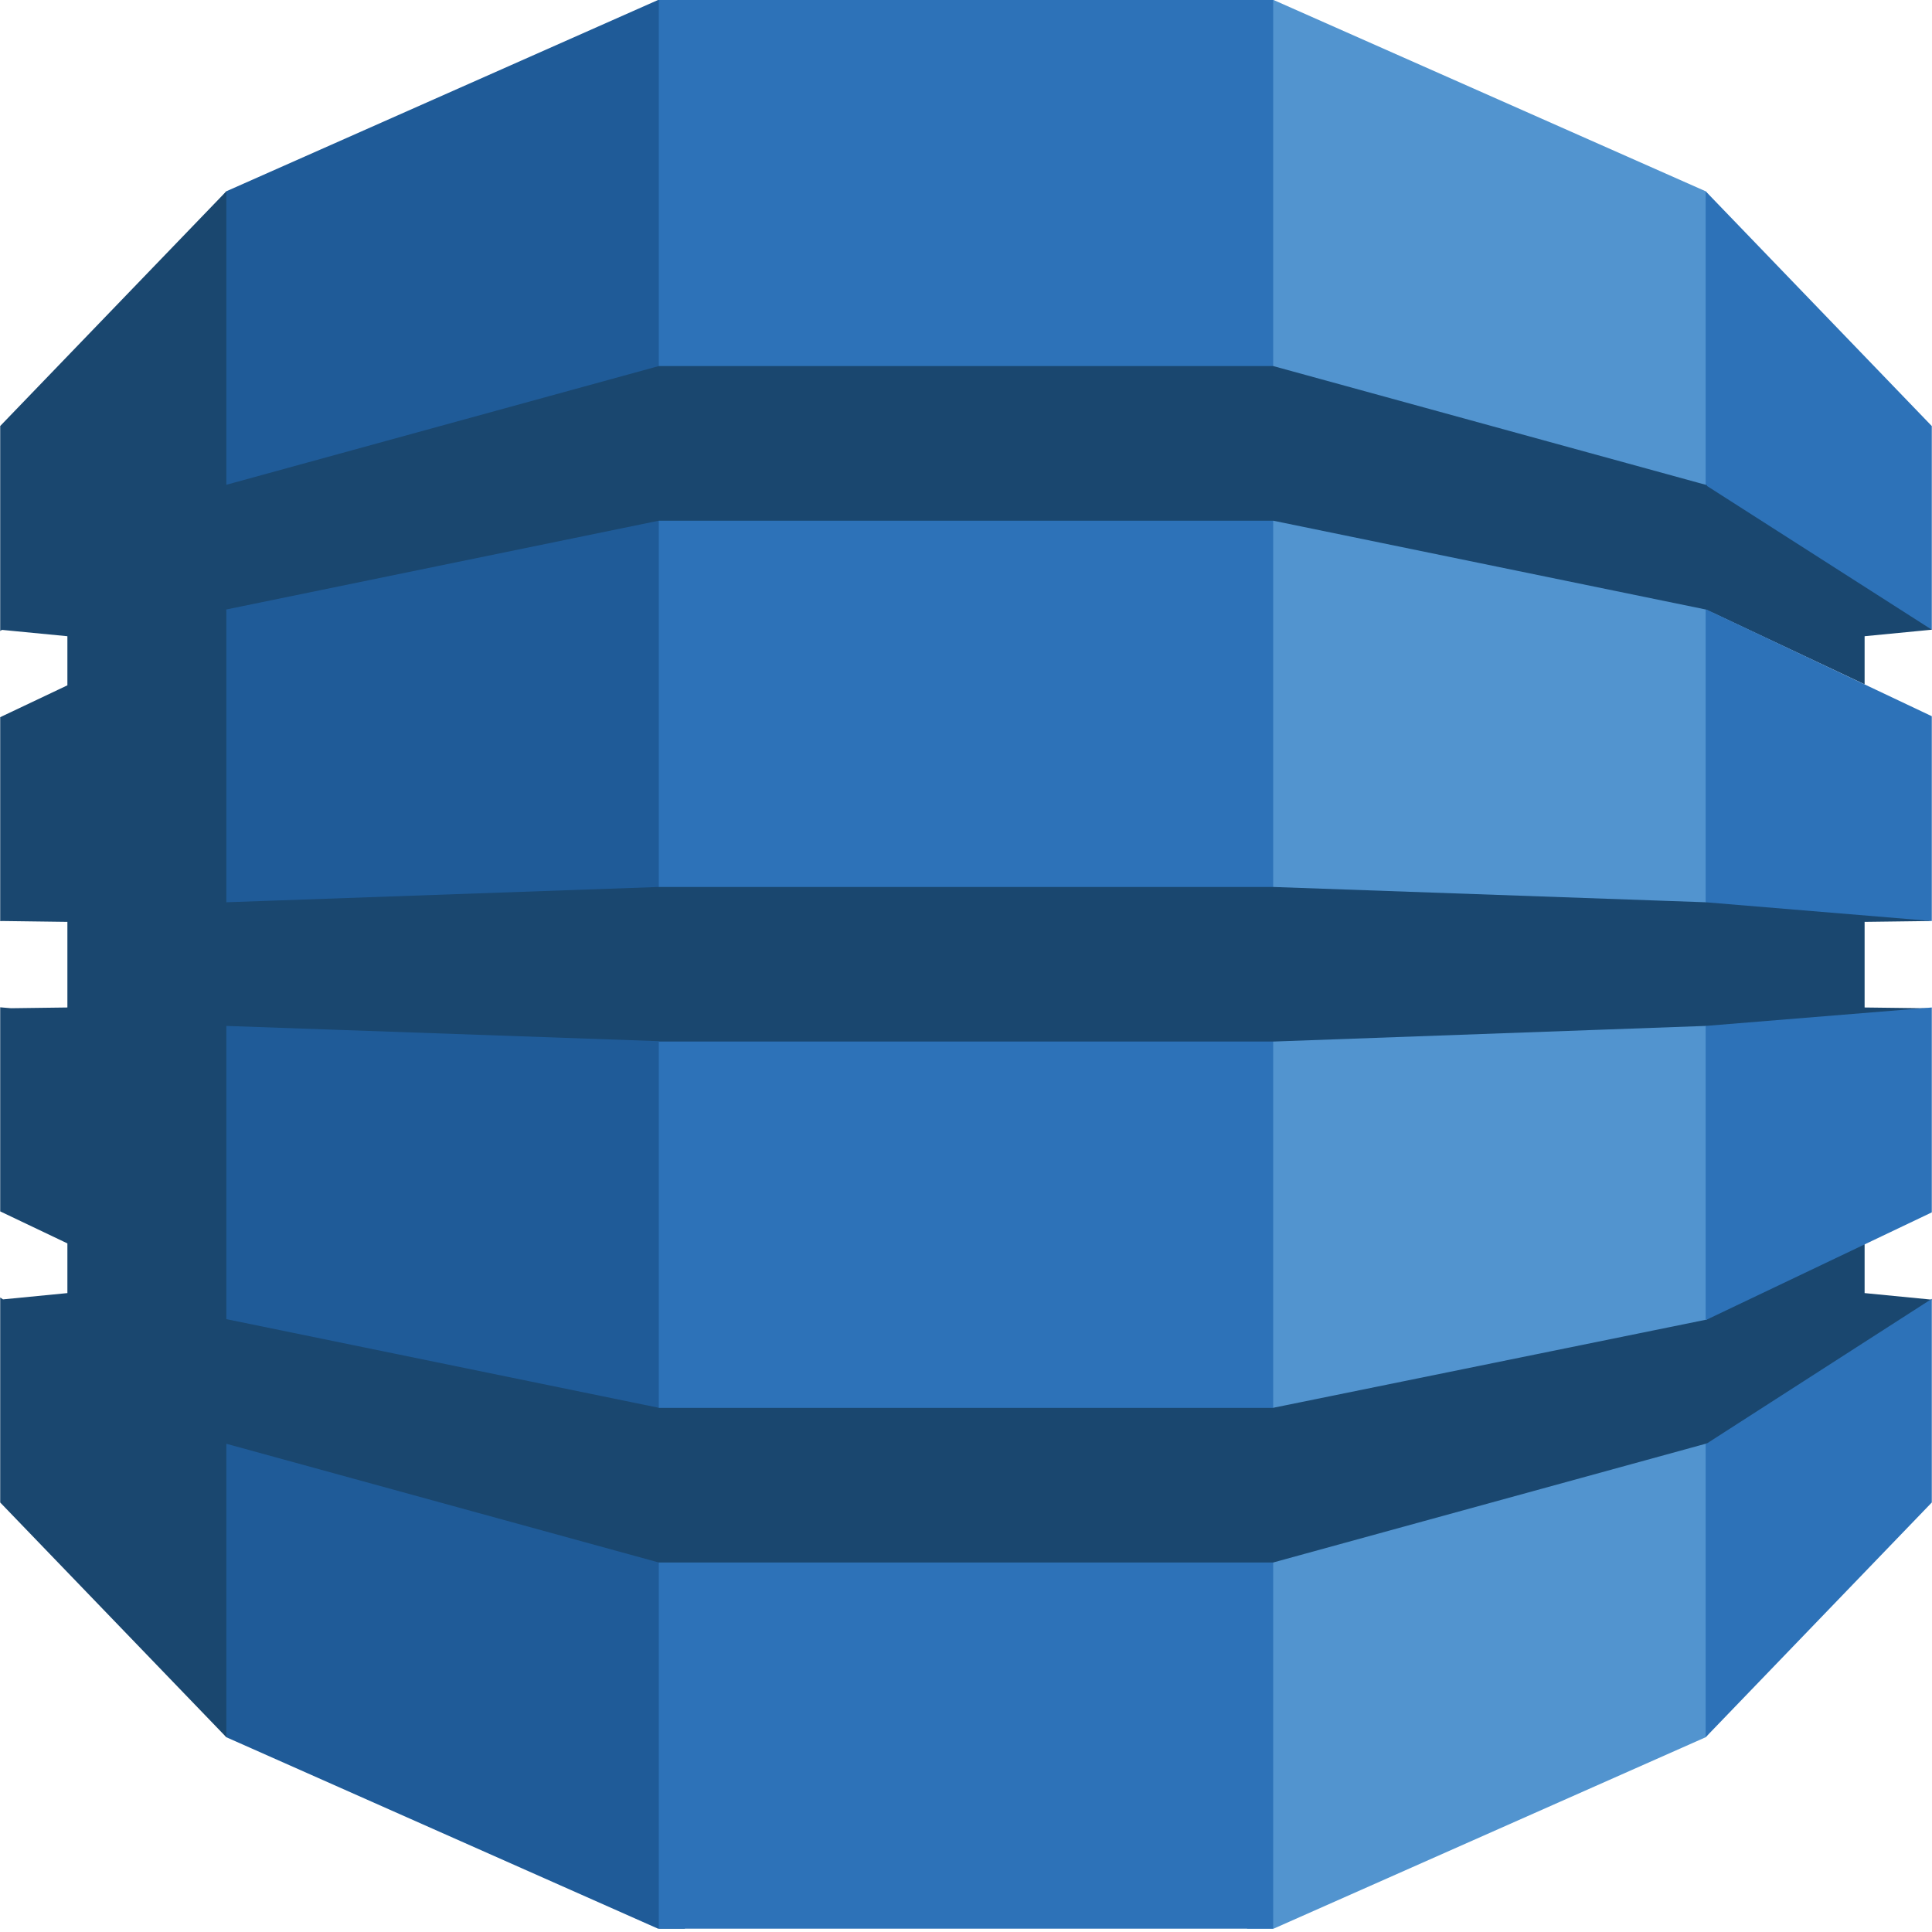 <svg width="76" height="76" viewBox="0 0 76 76" fill="none" xmlns="http://www.w3.org/2000/svg">
<g clip-path="url(#clip0_101_1058)">
<path d="M49.059 75.869H50.1L67.096 68.339L67.379 67.984V7.88L67.096 7.524L50.1 0H49.046L49.059 75.869Z" fill="#5294CF"/>
<path d="M26.941 75.869H25.885L8.904 68.339L8.559 67.814L8.385 8.186L8.904 7.524L25.885 0H26.954L26.941 75.869Z" fill="#1F5B98"/>
<path d="M25.915 0H50.084V75.869H25.915V0Z" fill="#2D72B8"/>
<path d="M75.992 36.23L75.418 36.117L67.217 35.44L67.096 35.493L50.085 34.891H25.915L8.904 35.493V24L8.886 24.009L8.904 23.975L25.915 20.483H50.085L67.096 23.975L73.349 26.92V25.027L75.992 24.771L75.718 24.298L67.351 18.997L67.096 19.07L50.085 14.4H25.915L8.904 19.07V7.524L0.008 16.758V24.822L0.077 24.778L2.651 25.027V26.959L0.008 28.212V36.236L0.077 36.23L2.651 36.264V39.632L0.43 39.661L0.008 39.625V47.653L2.651 48.912V50.867L0.119 51.114L0.008 51.041V59.104L8.904 68.339V56.794L25.915 61.464H50.085L67.146 56.78L67.373 56.868L75.63 51.645L75.992 51.125L73.349 50.867V48.951L73.003 48.828L67.351 51.528L67.146 51.907L50.085 55.379V55.383H25.915V55.379L8.904 51.892V40.357L25.915 40.957V40.972H50.085L67.096 40.357L67.483 40.514L75.431 39.908L75.992 39.665L73.349 39.632V36.264L75.992 36.23Z" fill="#1A476F"/>
<path d="M67.096 56.794V68.339L75.992 59.104V51.093L67.147 56.78L67.096 56.794ZM67.096 51.917L67.147 51.907L75.992 47.692V39.632L67.096 40.357V51.917ZM67.147 23.986L67.096 23.975V35.493L75.992 36.23V28.174L67.147 23.986ZM67.147 19.115L75.992 24.771V16.76L67.096 7.524V19.07L67.147 19.086V19.115Z" fill="#2D72B8"/>
</g>
<defs>
<clipPath id="clip0_101_1058">
<rect width="76" height="76" fill="white"/>
</clipPath>
</defs>
</svg>
